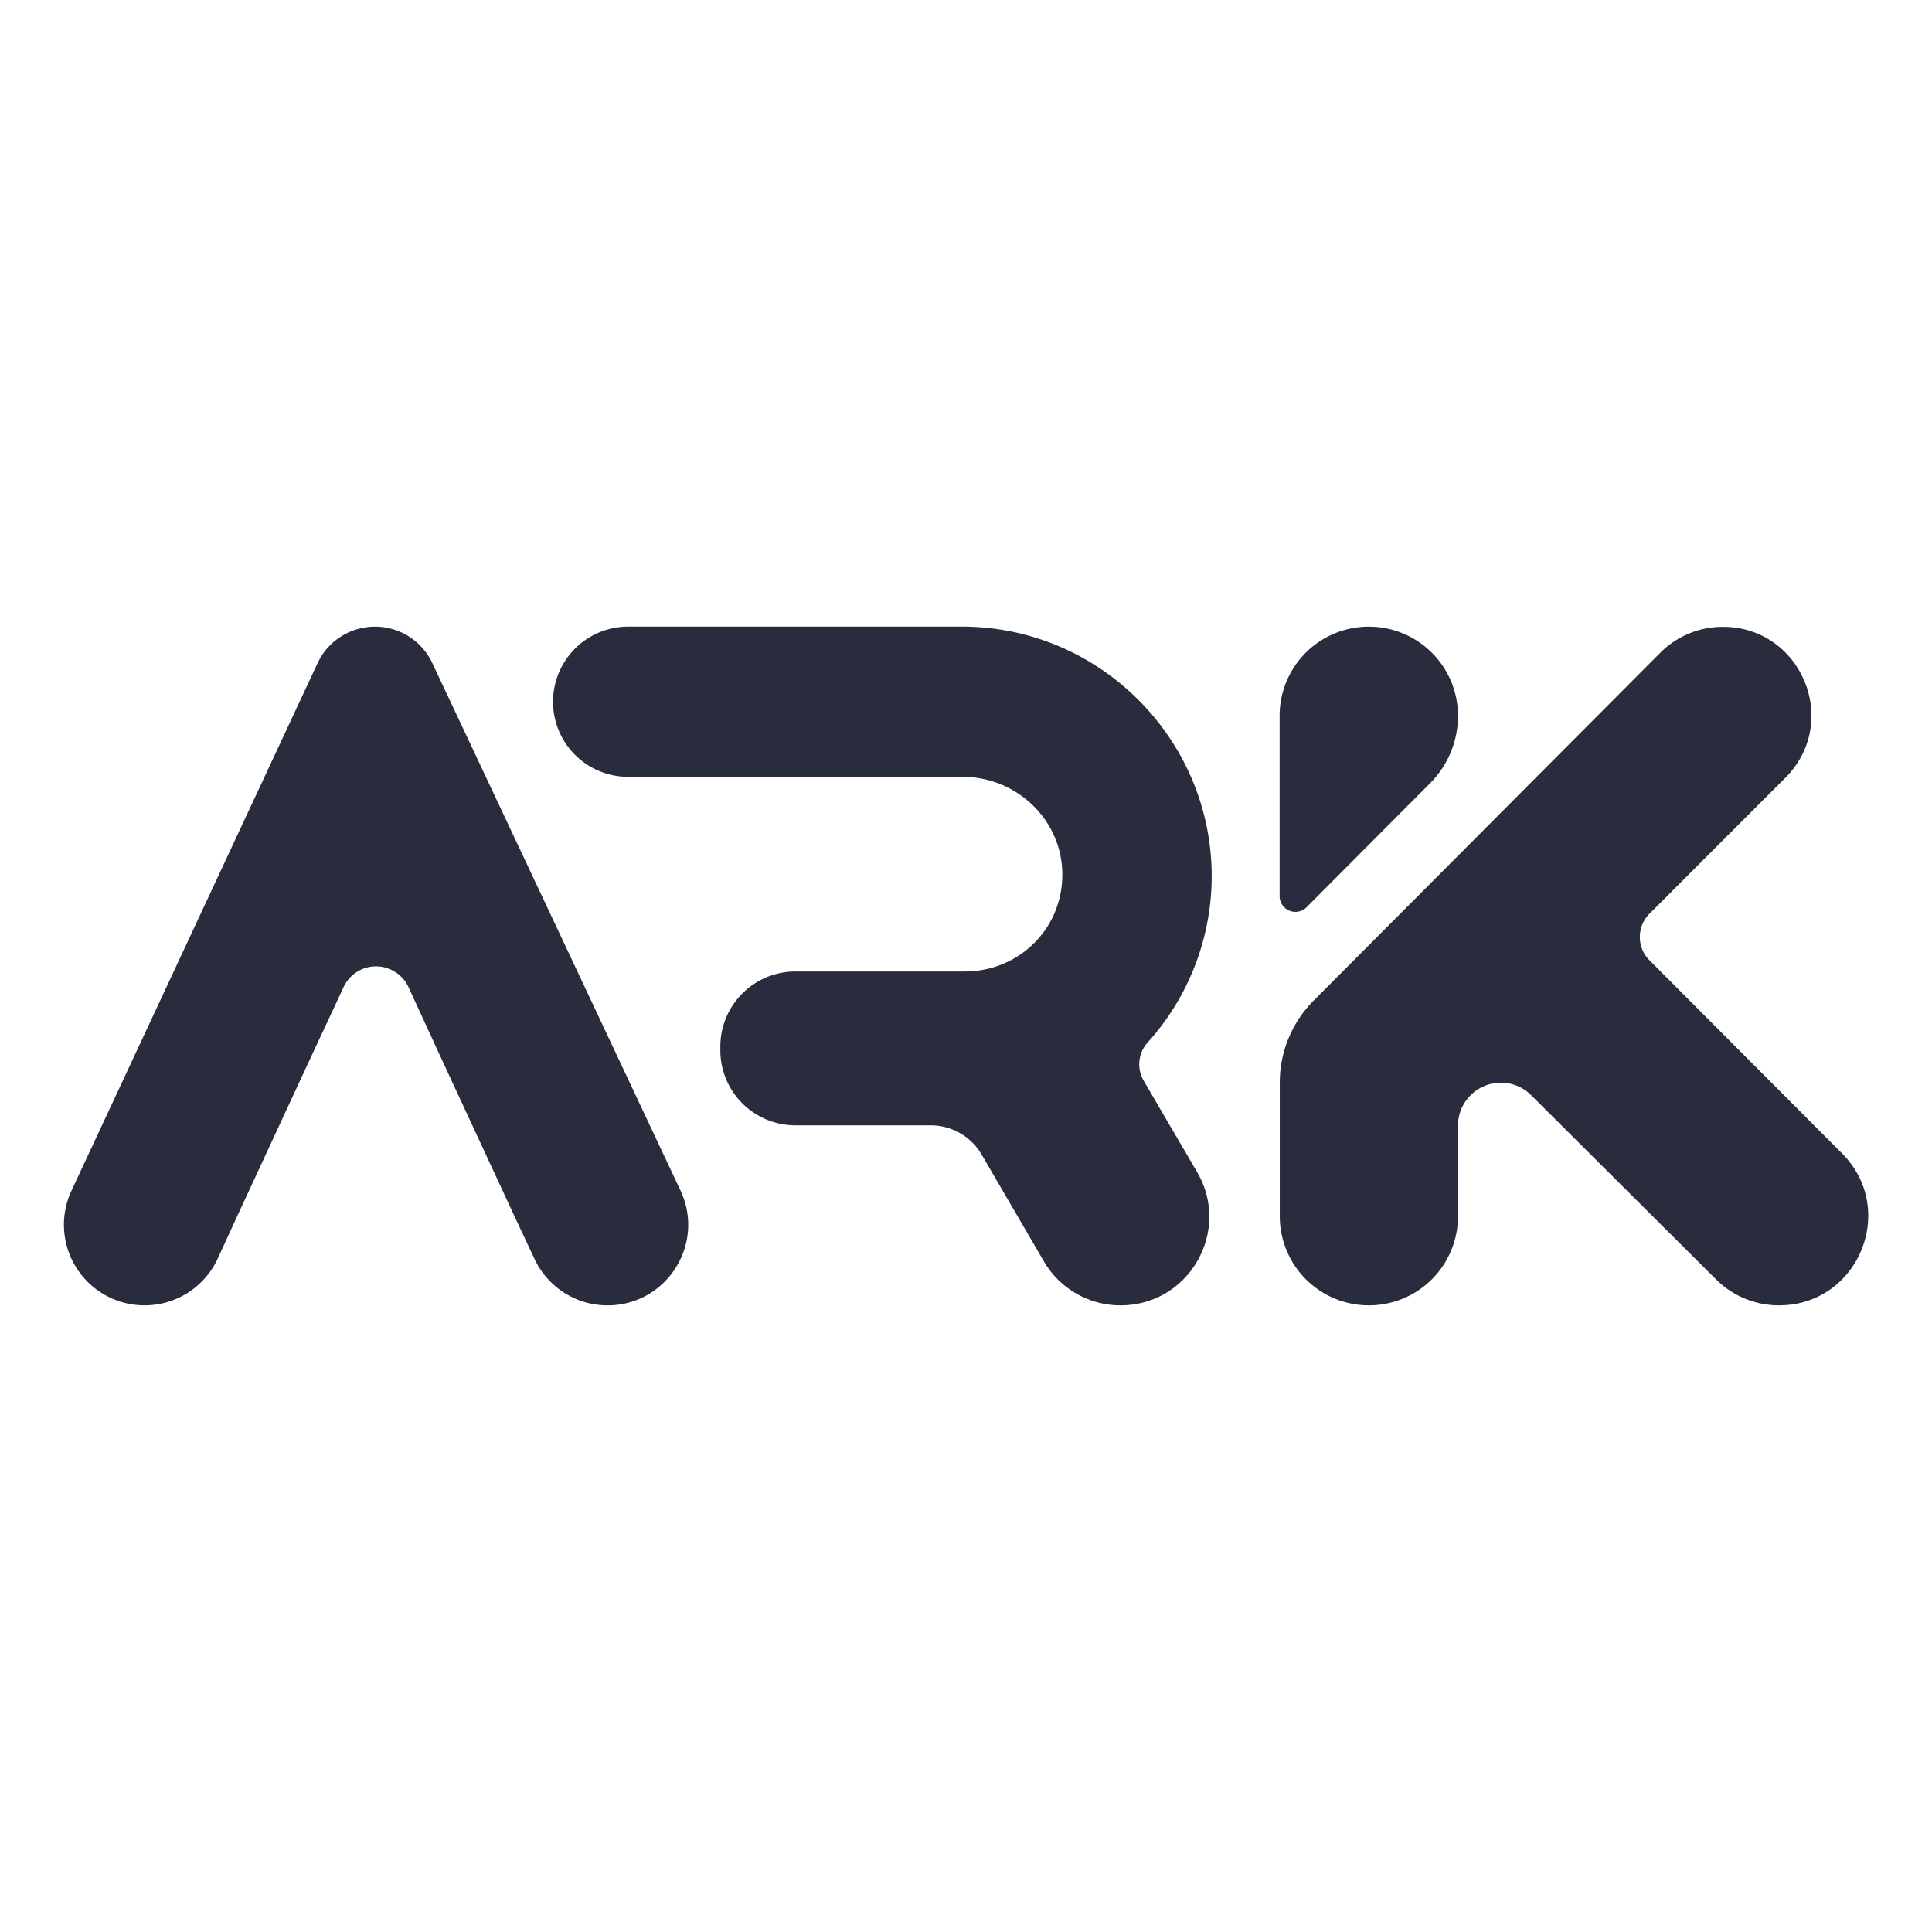 <svg id="Layer_1" data-name="Layer 1" xmlns="http://www.w3.org/2000/svg" viewBox="0 0 1000 1000"><title>Ark-Logo-Only-bk</title><path d="M223.75,343.18a32.79,32.79,0,0,0-59.39.1L37,616.28a41.73,41.73,0,0,0,37.82,59.37h0a41.73,41.73,0,0,0,37.92-24.31l9.91-21.58L158.68,552l19.19-41.13a18.49,18.49,0,0,1,33.56.08L230.34,552l36.06,77.76,10.28,21.9a41.74,41.74,0,0,0,37.77,24h0c30.59,0,50.78-31.82,37.75-59.49Z" style="fill:#292c3d"/><path d="M592,559.43a16.9,16.9,0,0,1,2-19.82,128.61,128.61,0,0,0,33.18-86c0-71.19-58.08-129.28-129.28-129.28H325.13a38.88,38.88,0,0,0-38.88,38.88h0a38.88,38.88,0,0,0,38.88,38.88H498.28c27.85,0,51.23,22.1,51.57,50,.34,28.41-22.27,50.75-50.59,50.75H411.72a38.88,38.88,0,0,0-38.88,38.88v1.87a38.88,38.88,0,0,0,38.88,38.88h70a30.53,30.53,0,0,1,26.39,15.16l32.22,55.27A45.88,45.88,0,0,0,580,675.65h0c35.43,0,57.49-38.45,39.61-69Z" style="fill:#292c3d"/><path d="M920.78,675.65h0a46.12,46.12,0,0,1-32.55-13.44l-95.69-95.33a22.2,22.2,0,0,0-31.54.19h0a22.23,22.23,0,0,0-6.34,15.54v46.92a46.12,46.12,0,0,1-46.12,46.12h0a46.12,46.12,0,0,1-46.13-46.12V560.36a60.16,60.16,0,0,1,17.53-42.45l74.76-75,104.61-105a45.79,45.79,0,0,1,32.43-13.47h0c40.74,0,61.18,49.23,32.41,78.09L853.73,473a17,17,0,0,0,0,24l99.71,100C982.44,626,961.85,675.65,920.78,675.65Z" style="fill:#292c3d"/><path d="M754.66,370.49h0a49.43,49.43,0,0,1-14.4,34.87l-63.93,64.18a8.17,8.17,0,0,1-14-5.76V370.49a46.14,46.14,0,0,1,46.14-46.14h0A46.14,46.14,0,0,1,754.66,370.49Z" style="fill:#292c3d"/></svg>